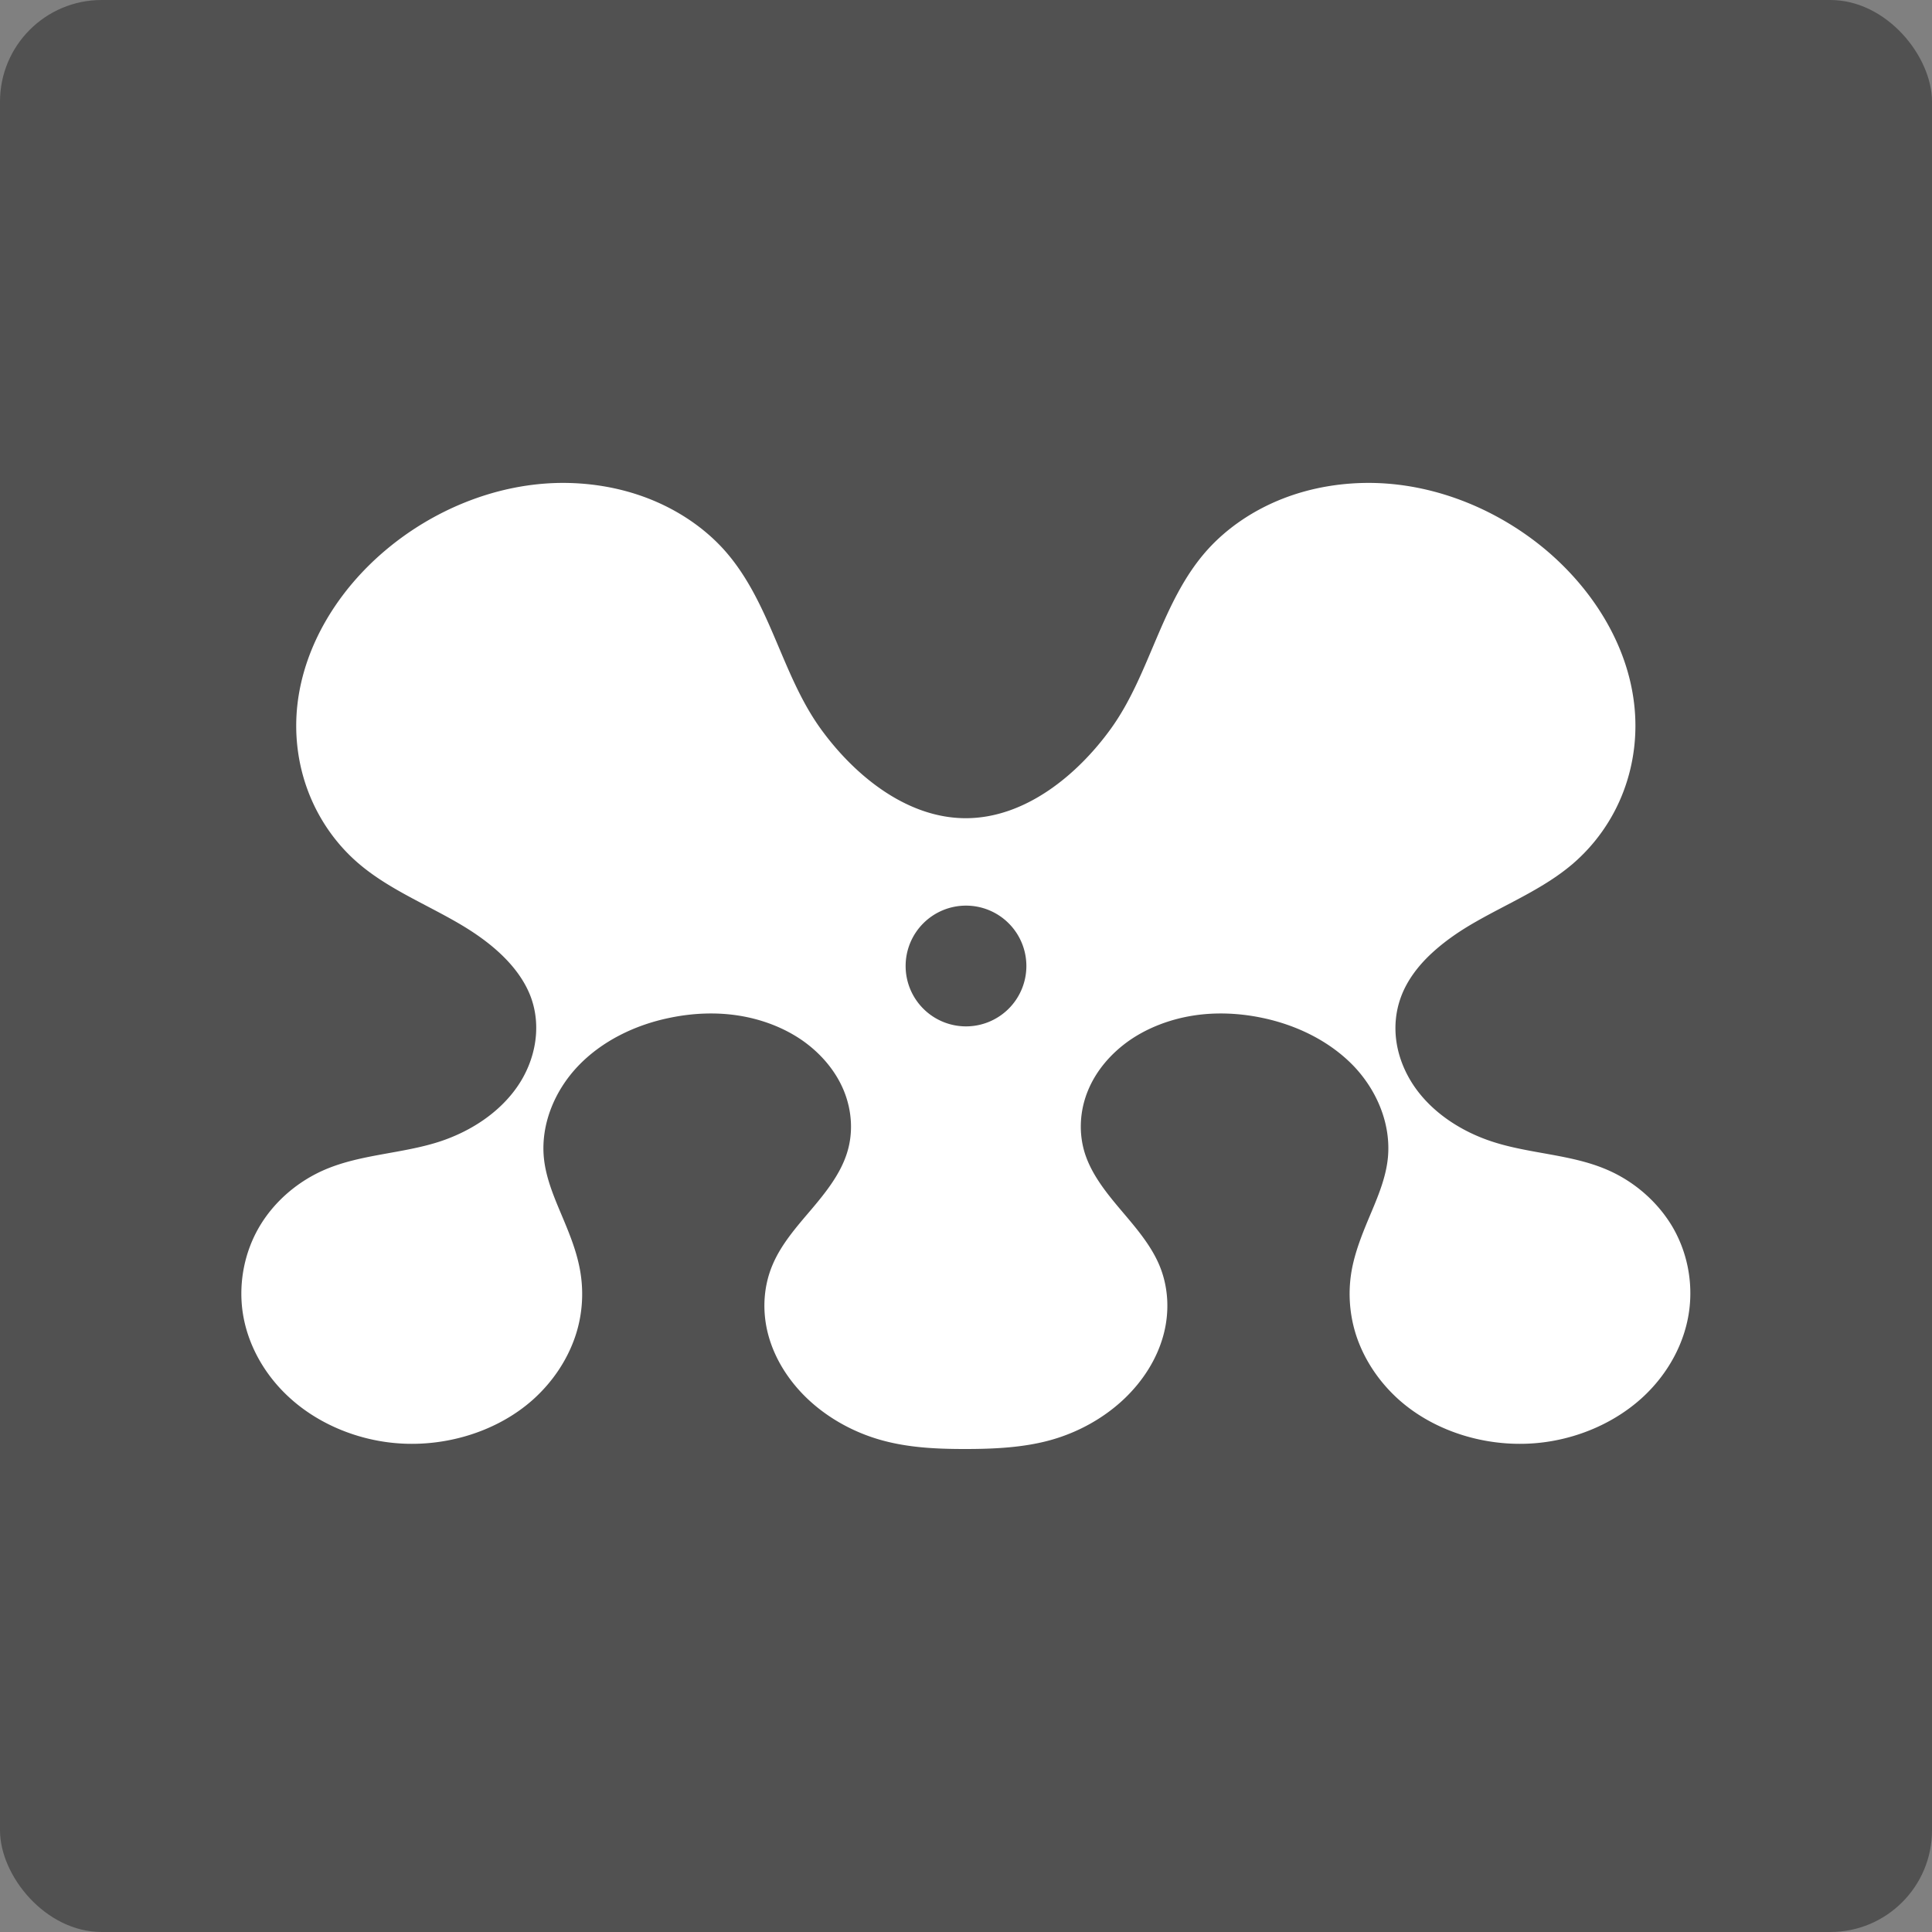 <svg xmlns="http://www.w3.org/2000/svg" width="16" height="16" version="1.1" viewBox="0 0 16 16">
 <rect x="0" y="0" width="16" height="16" fill="#808080" stroke="none"/>
 <rect fill="#515151" width="16" height="16" x="0" y="0" rx=".842"/>
 <path fill="#fff" d="m4.607 4c-0.522 0.015-1.026 0.23-1.412 0.555-0.393 0.33-0.673 0.784-0.731 1.272-0.029 0.244 0 0.495 0.088 0.727 0.088 0.232 0.235 0.445 0.432 0.609 0.232 0.194 0.523 0.317 0.789 0.469 0.133 0.076 0.259 0.161 0.369 0.264 0.11 0.103 0.203 0.224 0.254 0.361 0.045 0.122 0.055 0.252 0.035 0.379-0.02 0.127-0.07 0.251-0.144 0.359-0.149 0.218-0.389 0.376-0.652 0.461-0.305 0.098-0.641 0.103-0.936 0.227-0.233 0.098-0.429 0.269-0.551 0.476-0.122 0.208-0.17 0.453-0.141 0.688 0.035 0.275 0.178 0.535 0.393 0.73 0.214 0.195 0.498 0.323 0.795 0.365 0.435 0.062 0.902-0.068 1.219-0.351 0.158-0.142 0.278-0.318 0.346-0.512s0.079-0.404 0.035-0.603c-0.033-0.153-0.095-0.297-0.156-0.442-0.061-0.145-0.12-0.292-0.135-0.447-0.026-0.273 0.087-0.552 0.283-0.758s0.47-0.341 0.76-0.4c0.187-0.039 0.383-0.048 0.572-0.018 0.189 0.03 0.372 0.099 0.525 0.205 0.153 0.107 0.276 0.251 0.344 0.416 0.068 0.166 0.08 0.352 0.025 0.521-0.056 0.174-0.176 0.324-0.297 0.467-0.121 0.142-0.247 0.286-0.318 0.455-0.079 0.186-0.087 0.396-0.033 0.589 0.054 0.194 0.168 0.372 0.318 0.516 0.166 0.159 0.379 0.279 0.607 0.344s0.462 0.076 0.701 0.076c0.239 0 0.488-0.011 0.717-0.076s0.441-0.185 0.607-0.344c0.15-0.144 0.264-0.322 0.318-0.516 0.054-0.193 0.046-0.403-0.033-0.589-0.072-0.169-0.198-0.313-0.318-0.455-0.121-0.143-0.241-0.293-0.297-0.467-0.054-0.17-0.043-0.356 0.025-0.521 0.068-0.166 0.191-0.309 0.344-0.416 0.153-0.106 0.337-0.175 0.525-0.205 0.189-0.03 0.385-0.021 0.572 0.018 0.29 0.06 0.563 0.195 0.76 0.4 0.196 0.206 0.309 0.484 0.283 0.758-0.015 0.155-0.074 0.302-0.135 0.447-0.061 0.145-0.122 0.289-0.156 0.442-0.044 0.199-0.032 0.409 0.035 0.603 0.068 0.194 0.188 0.37 0.346 0.512 0.317 0.283 0.783 0.413 1.219 0.351 0.297-0.042 0.58-0.17 0.795-0.365 0.214-0.195 0.357-0.455 0.392-0.73 0.03-0.235-0.018-0.48-0.14-0.688-0.123-0.207-0.319-0.379-0.551-0.476-0.294-0.124-0.631-0.128-0.936-0.227-0.263-0.085-0.503-0.243-0.652-0.461-0.074-0.109-0.125-0.232-0.145-0.359-0.02-0.127-0.009-0.257 0.036-0.379 0.05-0.137 0.143-0.259 0.253-0.361 0.111-0.103 0.236-0.188 0.37-0.264 0.266-0.152 0.557-0.274 0.789-0.469 0.196-0.165 0.344-0.378 0.431-0.609 0.088-0.232 0.117-0.483 0.088-0.727-0.057-0.488-0.338-0.941-0.73-1.272-0.387-0.325-0.89-0.54-1.412-0.555-0.262-0.007-0.525 0.035-0.766 0.129s-0.46 0.24-0.627 0.426c-0.191 0.213-0.31 0.473-0.42 0.731-0.11 0.257-0.213 0.52-0.379 0.75-0.274 0.379-0.707 0.74-1.201 0.74s-0.927-0.361-1.201-0.74c-0.166-0.23-0.269-0.493-0.379-0.75-0.11-0.258-0.229-0.517-0.42-0.731-0.167-0.186-0.386-0.332-0.627-0.426-0.241-0.094-0.504-0.136-0.766-0.129zm3.393 3.5a0.5 0.5 0 0 1 0.5 0.5 0.5 0.5 0 0 1 -0.5 0.5 0.5 0.5 0 0 1 -0.5 -0.5 0.5 0.5 0 0 1 0.5 -0.5z"/>
</svg>
